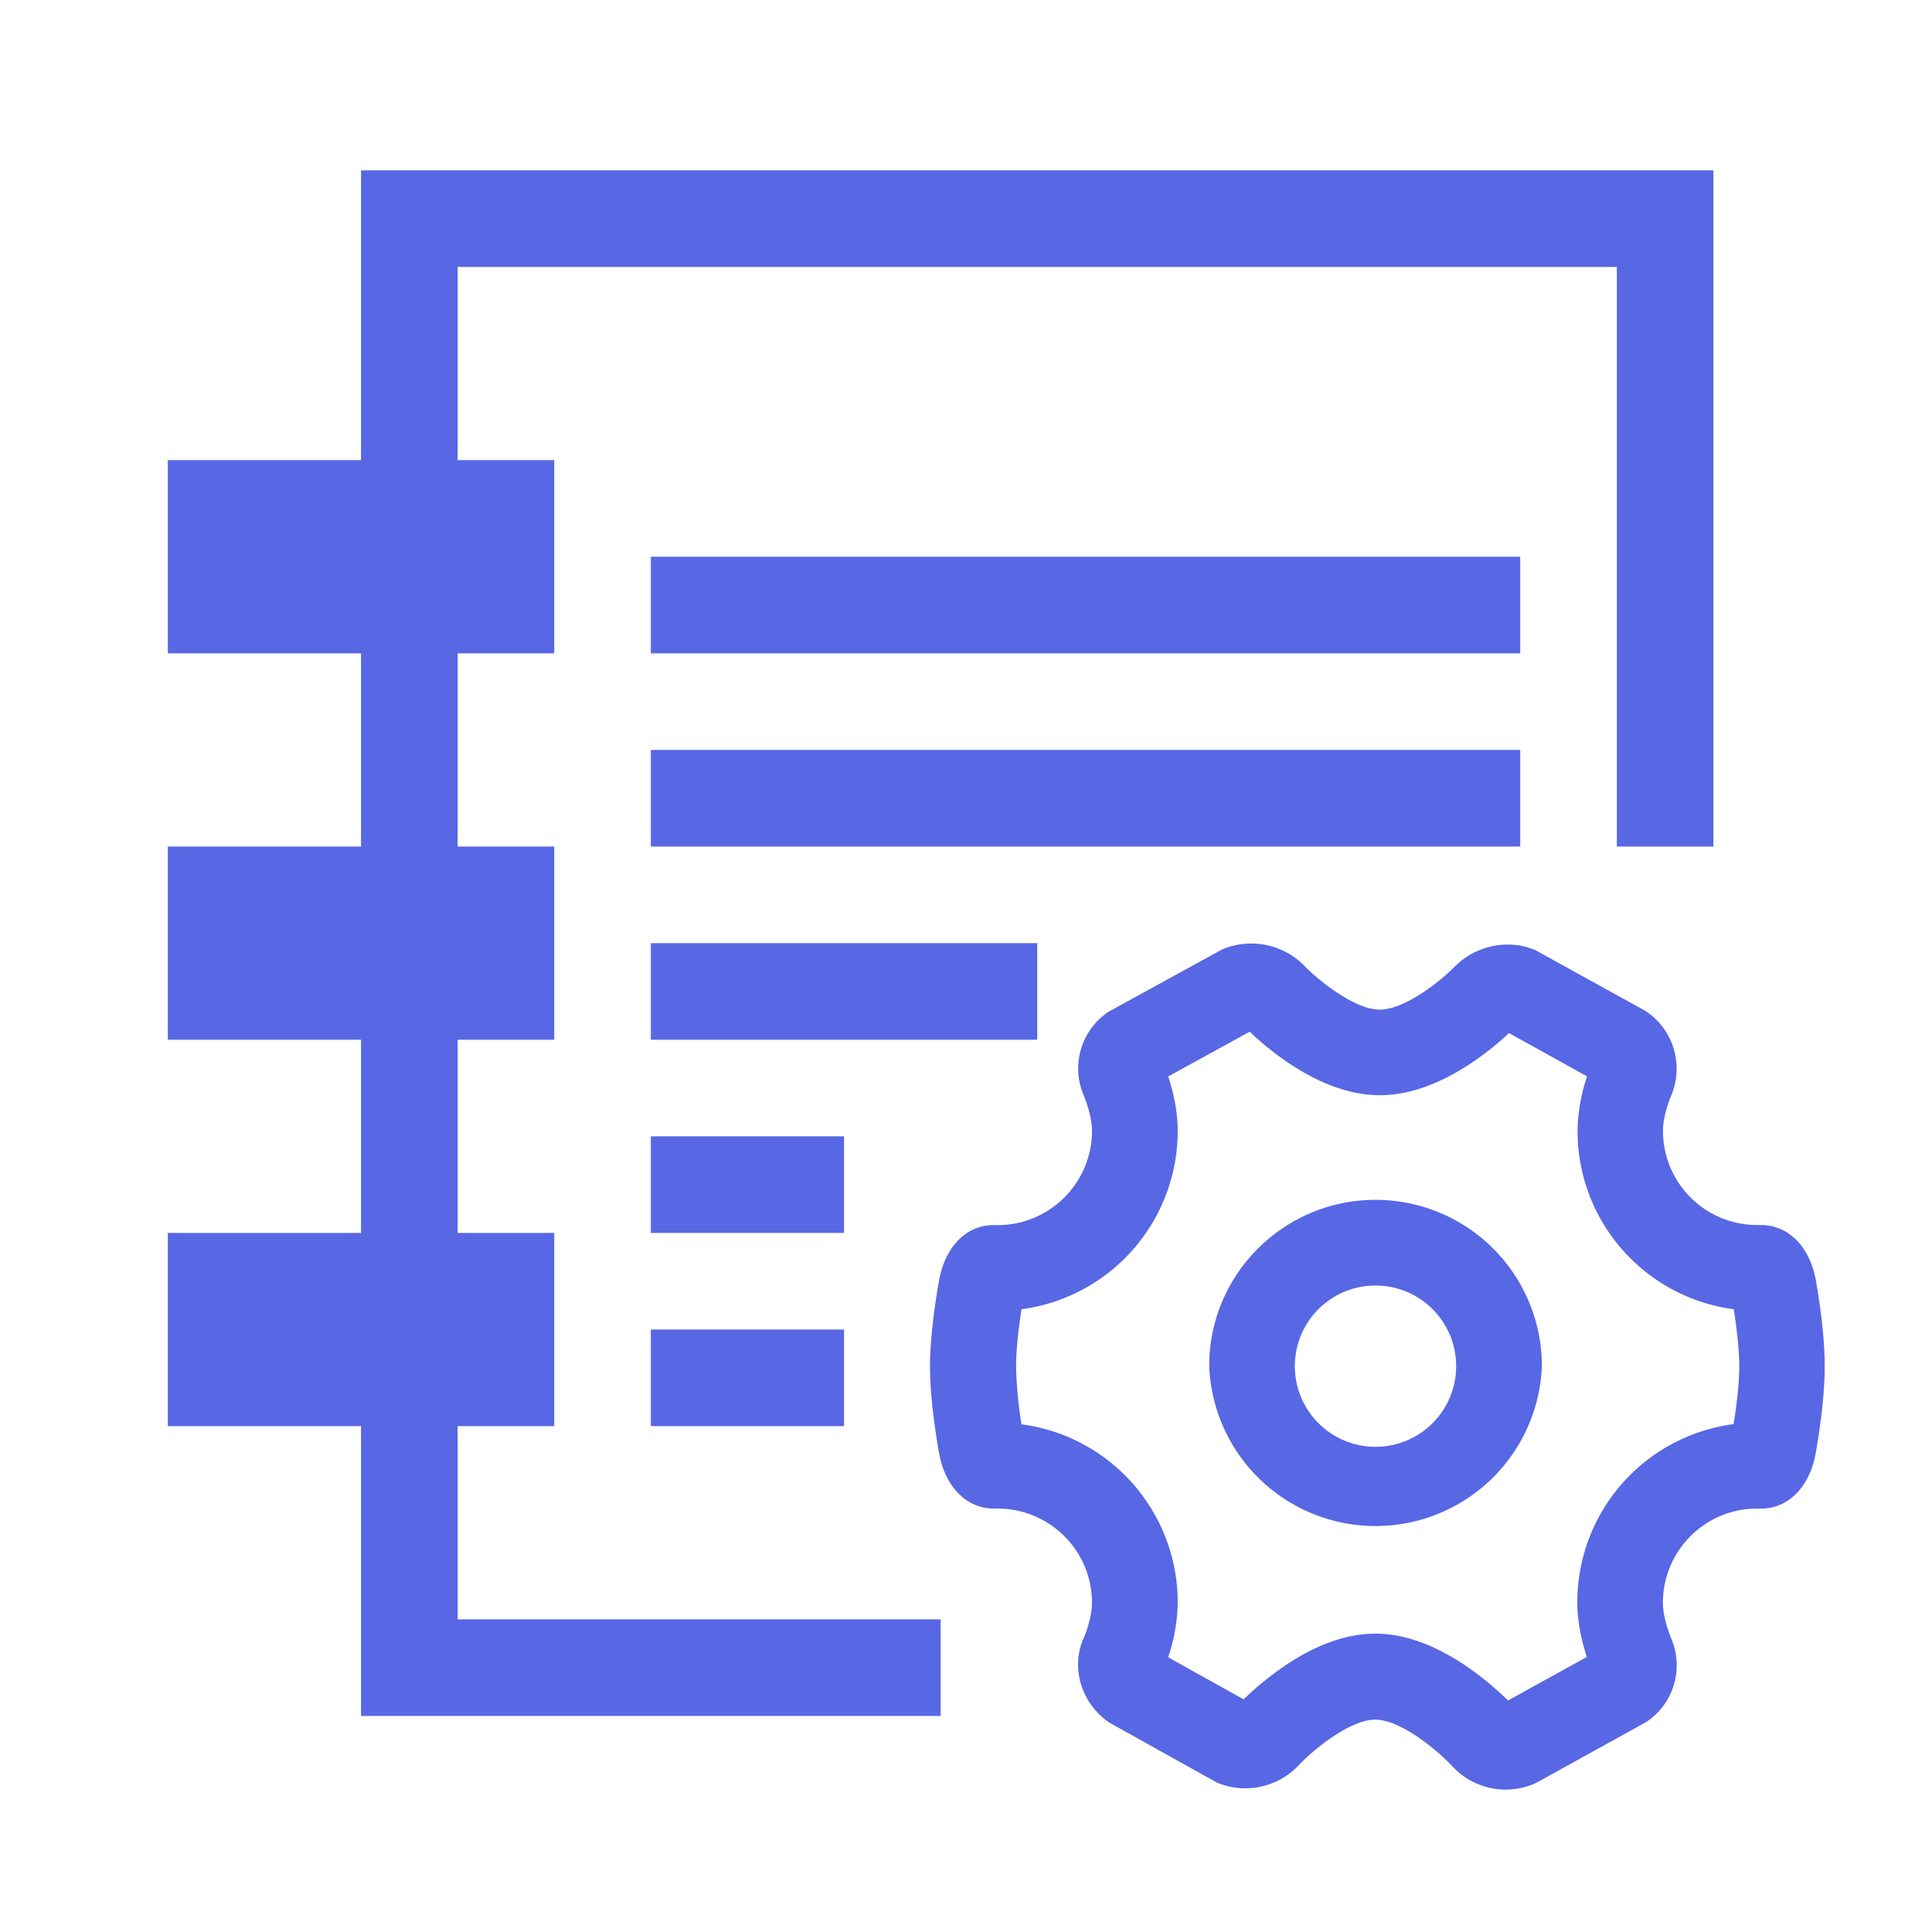 <?xml version="1.0" standalone="no"?><!DOCTYPE svg PUBLIC "-//W3C//DTD SVG 1.1//EN" "http://www.w3.org/Graphics/SVG/1.1/DTD/svg11.dtd"><svg t="1513855953840" class="icon" style="" viewBox="0 0 1024 1024" version="1.1" xmlns="http://www.w3.org/2000/svg" p-id="15817" xmlns:xlink="http://www.w3.org/1999/xlink" width="64" height="64"><defs><style type="text/css"></style></defs><path d="M344.96 295.083h460.8v51.2h-460.8zM344.96 397.483h460.8v51.2h-460.8zM344.96 499.883h204.8v51.2h-204.8zM344.96 602.283h102.4v51.2h-102.4zM344.96 704.683h102.4v51.2h-102.4z" p-id="15818" fill="#5867e4"></path><path d="M242.56 755.883h51.2v-102.4h-51.2v-102.4h51.2v-102.4h-51.2v-102.4h51.2v-102.4h-51.2v-102.4h614.4v307.2h51.2v-358.4h-716.8v153.6h-102.4v102.4h102.4v102.4h-102.4v102.4h102.4v102.4h-102.4v102.4h102.4v153.6h307.2v-51.2h-256z" p-id="15819" fill="#5867e4"></path><path d="M729.045 635.947c-48.64 0-88.149 39.509-88.149 88.021a88.235 88.235 0 0 0 176.341 0 88.149 88.149 0 0 0-88.192-88.021z m0 130.901a42.752 42.752 0 1 1 0-85.504 42.752 42.752 0 0 1 0 85.504z" p-id="15820" fill="#5867e4"></path><path d="M962.347 678.101c-3.328-17.493-14.549-28.8-28.928-28.8h-2.091a49.92 49.92 0 0 1-49.92-49.92c0-7.253 3.157-16.085 4.395-18.773a36.693 36.693 0 0 0-13.525-44.715l-58.411-32.256a36.864 36.864 0 0 0-14.677-2.987 39.68 39.68 0 0 0-27.989 11.477c-7.253 7.552-26.496 22.997-39.893 22.997-13.44 0-32.896-15.787-40.107-23.381a39.467 39.467 0 0 0-42.581-8.875l-1.067 0.469-59.435 32.597-1.408 0.896a36.096 36.096 0 0 0-12.373 43.605c0.469 1.067 4.437 10.752 4.437 18.987 0 27.52-22.443 49.92-50.005 49.92h-2.347c-14.037 0-25.301 11.264-28.587 28.757-0.512 2.688-4.907 26.837-4.907 46.336s4.437 43.648 4.907 46.336c3.285 17.408 14.549 28.8 28.928 28.8h2.005c27.563 0 50.005 22.357 50.005 49.92 0 7.168-3.157 16.085-4.437 18.773-6.827 15.317-1.579 34.176 13.483 44.672l57.259 31.915a38.955 38.955 0 0 0 43.051-9.003c7.04-7.68 27.093-24.405 40.747-24.405 13.781 0 33.621 16.811 41.088 24.917a38.443 38.443 0 0 0 44.288 8.576l57.899-32 1.365-0.896a36.096 36.096 0 0 0 12.288-43.563c-0.427-1.067-4.437-10.752-4.437-18.987 0-27.52 22.357-49.92 49.92-49.92h2.347c14.08 0 25.301-11.349 28.587-28.672 0.043-0.256 4.907-25.899 4.907-46.421 0.085-19.627-4.309-43.776-4.779-46.379z m-43.52 76.715a95.232 95.232 0 0 0-82.816 94.549c0 11.093 2.688 21.675 5.035 28.843l-41.771 23.083a168.491 168.491 0 0 0-17.152-14.677c-18.56-13.739-36.437-20.736-53.163-20.736-16.683 0-34.432 6.912-52.736 20.395a158.72 158.72 0 0 0-17.067 14.421l-40.021-22.315a93.44 93.44 0 0 0 5.077-28.928c0-48.256-35.84-88.405-82.773-94.507a218.069 218.069 0 0 1-2.901-30.507c0-10.069 1.664-22.741 2.901-30.507a95.403 95.403 0 0 0 82.773-94.549c0-11.093-2.688-21.675-5.035-28.843l43.221-23.723c3.669 3.584 9.771 8.917 17.067 14.165 18.091 12.885 35.584 19.499 51.925 19.499 16.128 0 33.451-6.485 51.456-19.115 7.296-5.163 13.312-10.325 16.939-13.824l41.387 22.955a94.763 94.763 0 0 0-5.035 28.928c0 48.171 35.84 88.32 82.816 94.507 1.237 7.979 2.901 20.565 2.901 30.507-0.043 9.941-1.707 22.528-3.029 30.379z" p-id="15821" fill="#5867e4"></path></svg>